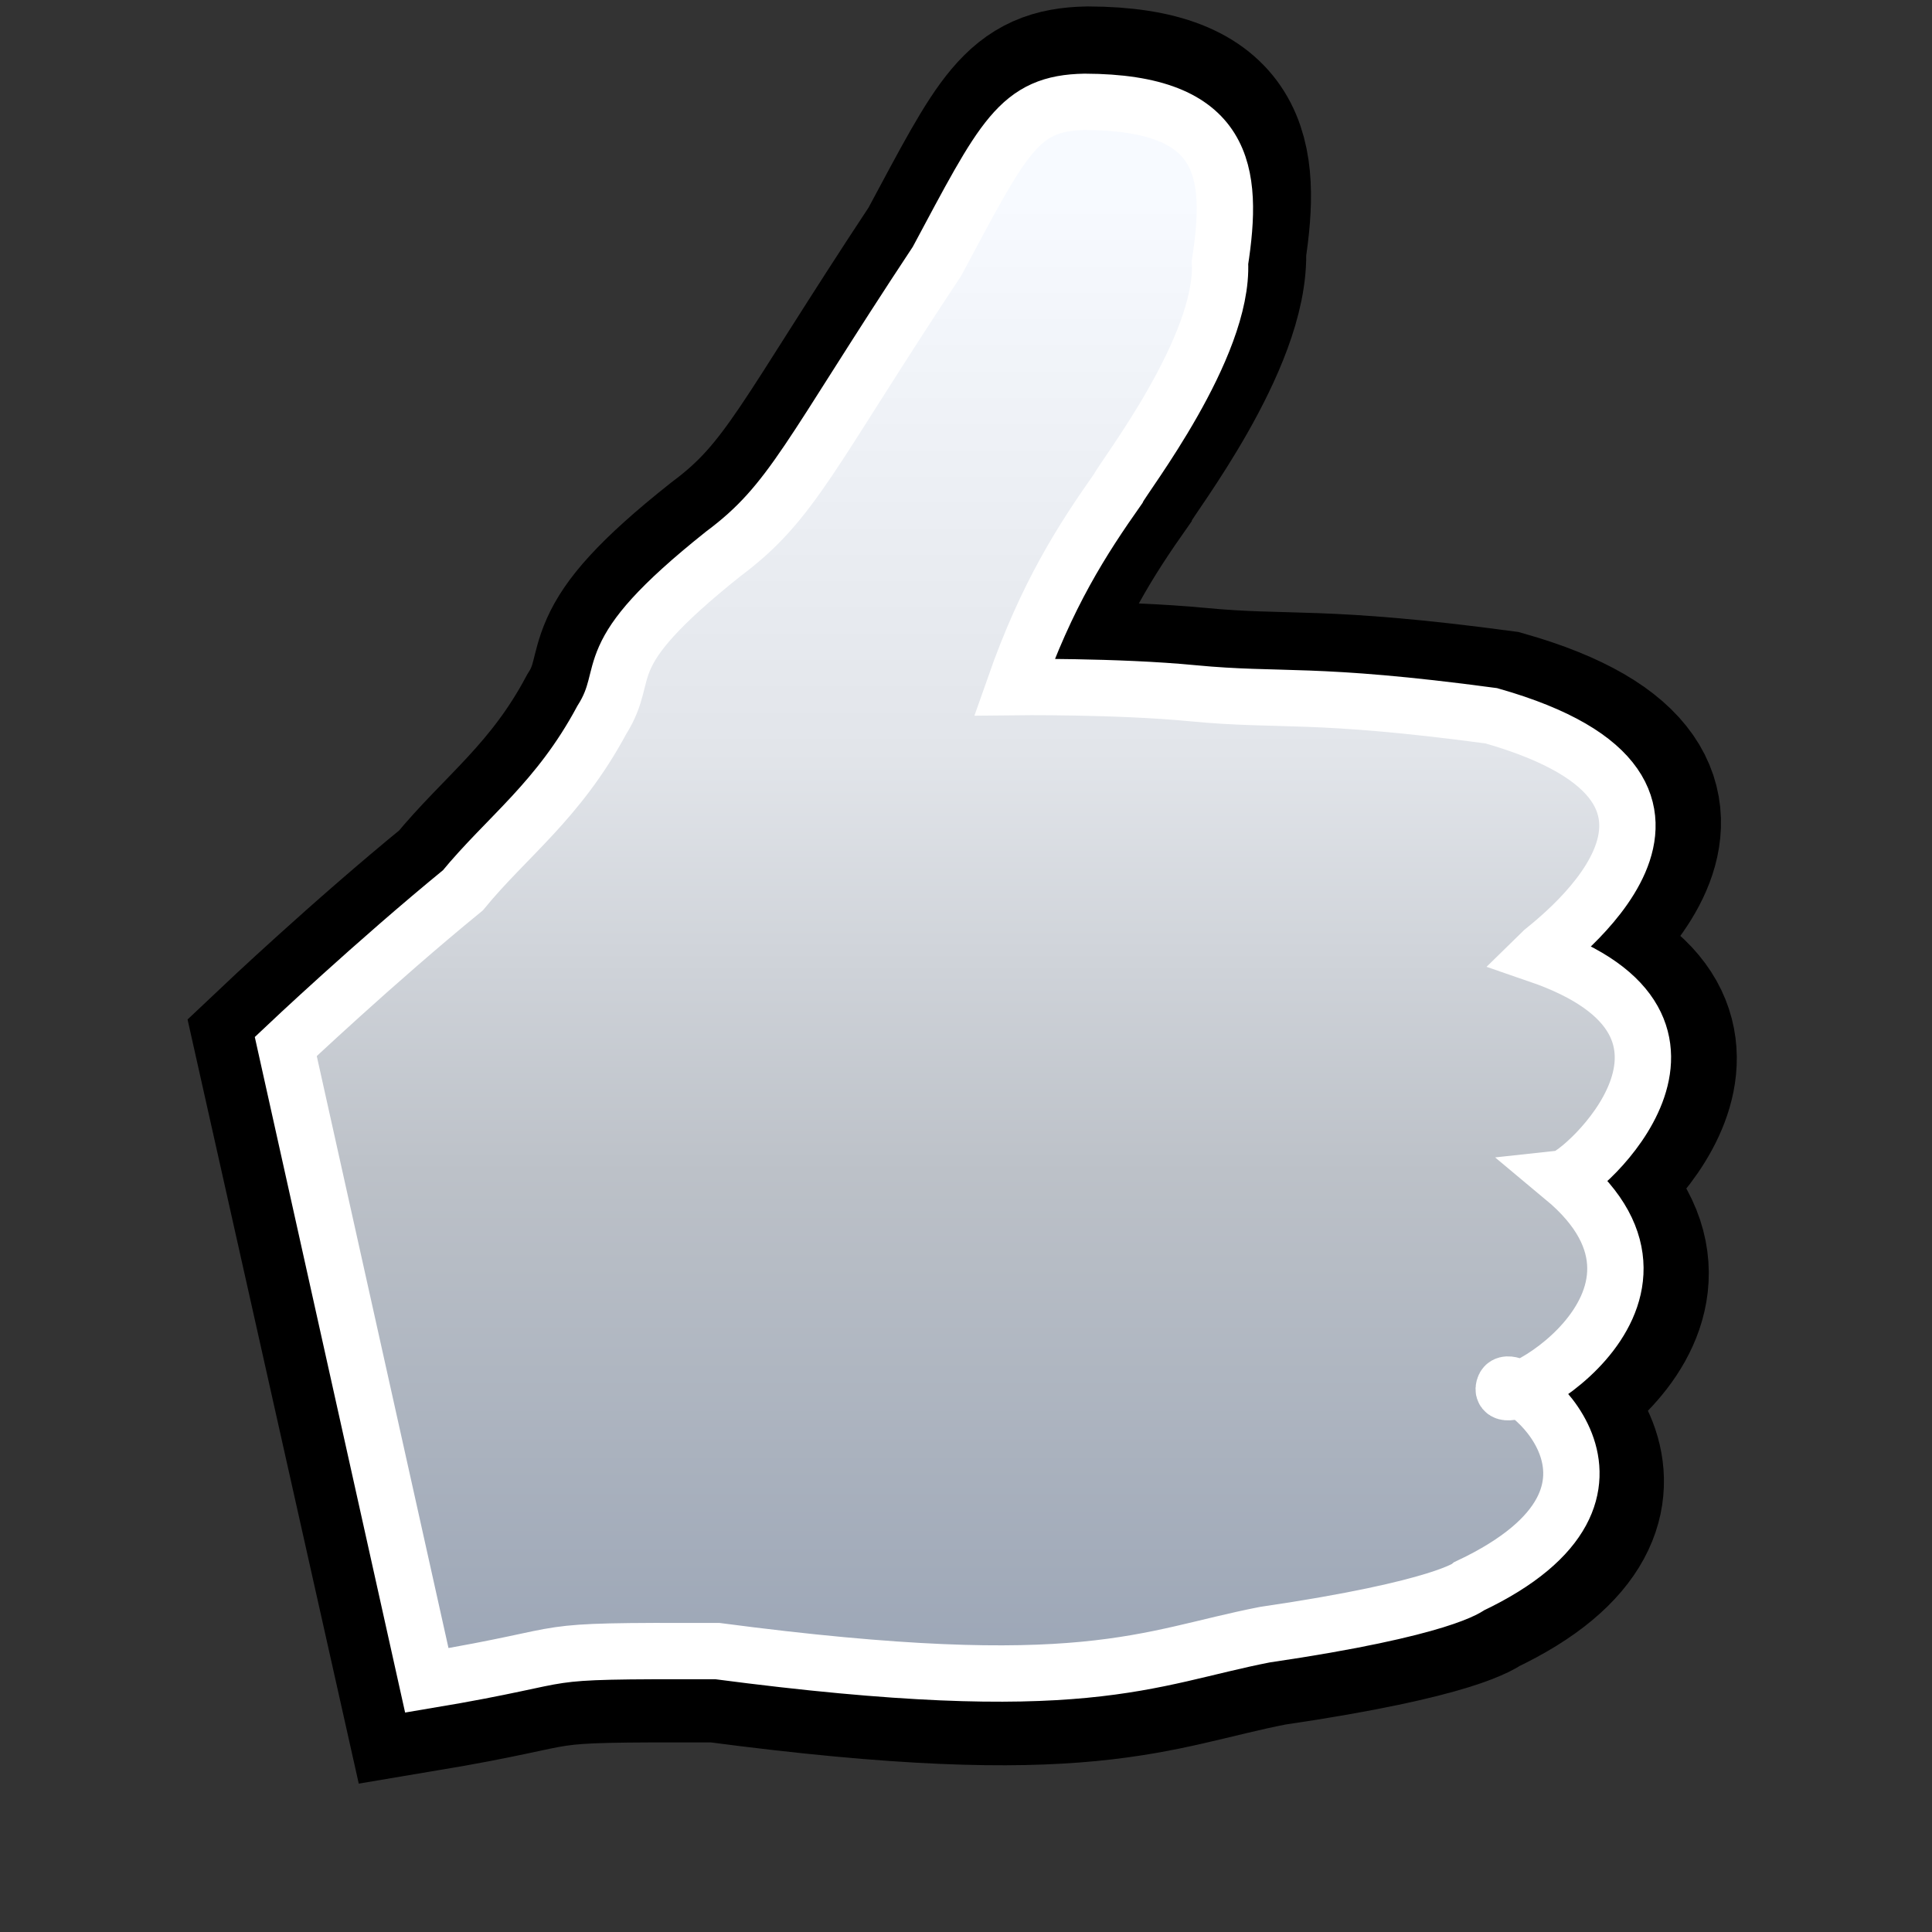<svg xmlns="http://www.w3.org/2000/svg" version="1.1" viewBox="0 0 48 48">
<rect x="0" y="0" width="48" height="48" fill="#333333" stroke="none"/>
<defs>
<linearGradient id="lg1" gradientUnits="userSpaceOnUse" x1="0" x2="0" y1="41" y2="5">
<stop stop-color="#9da7b7" offset="0"/>
<stop stop-color="#bcc1c8" offset="0.33"/>
<stop stop-color="#e2e5ea" offset="0.62"/>
<stop stop-color="#f7faff" offset="1"/>
</linearGradient>
</defs>
<g stroke-miterlimit="4">
<path d="m6.86,26s2.25-2.13,4.47-3.94c1.12-1.37,2.41-2.26,3.5-4.3,0.81-1.29-0.273-1.54,3.07-4.19,1.76-1.31,2.16-2.49,5.4-7.39,1.69-3.15,2.06-3.99,3.73-4.02,3.57,0.011,3.77,1.76,3.42,4.06,0.102,2.14-2.43,5.41-2.57,5.71-0.902,1.28-1.8,2.66-2.62,5.01,0,0,2.58-0.03,4.52,0.156,2.24,0.214,3.01-0.039,7.54,0.569,6.85,1.95,1.38,5.84,1.19,6.04,5.29,1.82,1.07,5.58,0.639,5.64,3.78,3.15-1.89,6.12-1.5,5.26,0.207-0.456,4.21,2.63-0.878,5.04,0,0-0.613,0.561-5.18,1.23-3.02,0.59-4.53,1.64-13.8,0.415-5.09-0.011-3.14,0.037-7.34,0.739z" stroke="#000" stroke-width="4.0" fill="#000"/>
<path d="m7.1,26s2.21-2.09,4.4-3.88c1.1-1.34,2.37-2.22,3.45-4.23,0.797-1.26-0.268-1.51,3.02-4.13,1.73-1.29,2.12-2.45,5.31-7.27,1.66-3.1,2.03-3.93,3.67-3.96,3.51,0.011,3.71,1.73,3.36,3.99,0.101,2.11-2.39,5.32-2.53,5.62-0.887,1.26-1.77,2.62-2.58,4.93,0,0,2.54-0.03,4.44,0.154,2.2,0.211,2.96-0.038,7.41,0.559,6.74,1.92,1.36,5.75,1.17,5.94,5.2,1.79,1.06,5.49,0.628,5.54,3.72,3.1-1.85,6.02-1.47,5.18,0.203-0.448,4.14,2.59-0.864,4.96,0,0-0.603,0.552-5.09,1.21-2.97,0.58-4.46,1.61-13.6,0.408-5.01-0.011-3.09,0.036-7.22,0.727z" stroke="#FFF" stroke-width="1.4" fill="url(#lg1)"/>
</g>
</svg>
